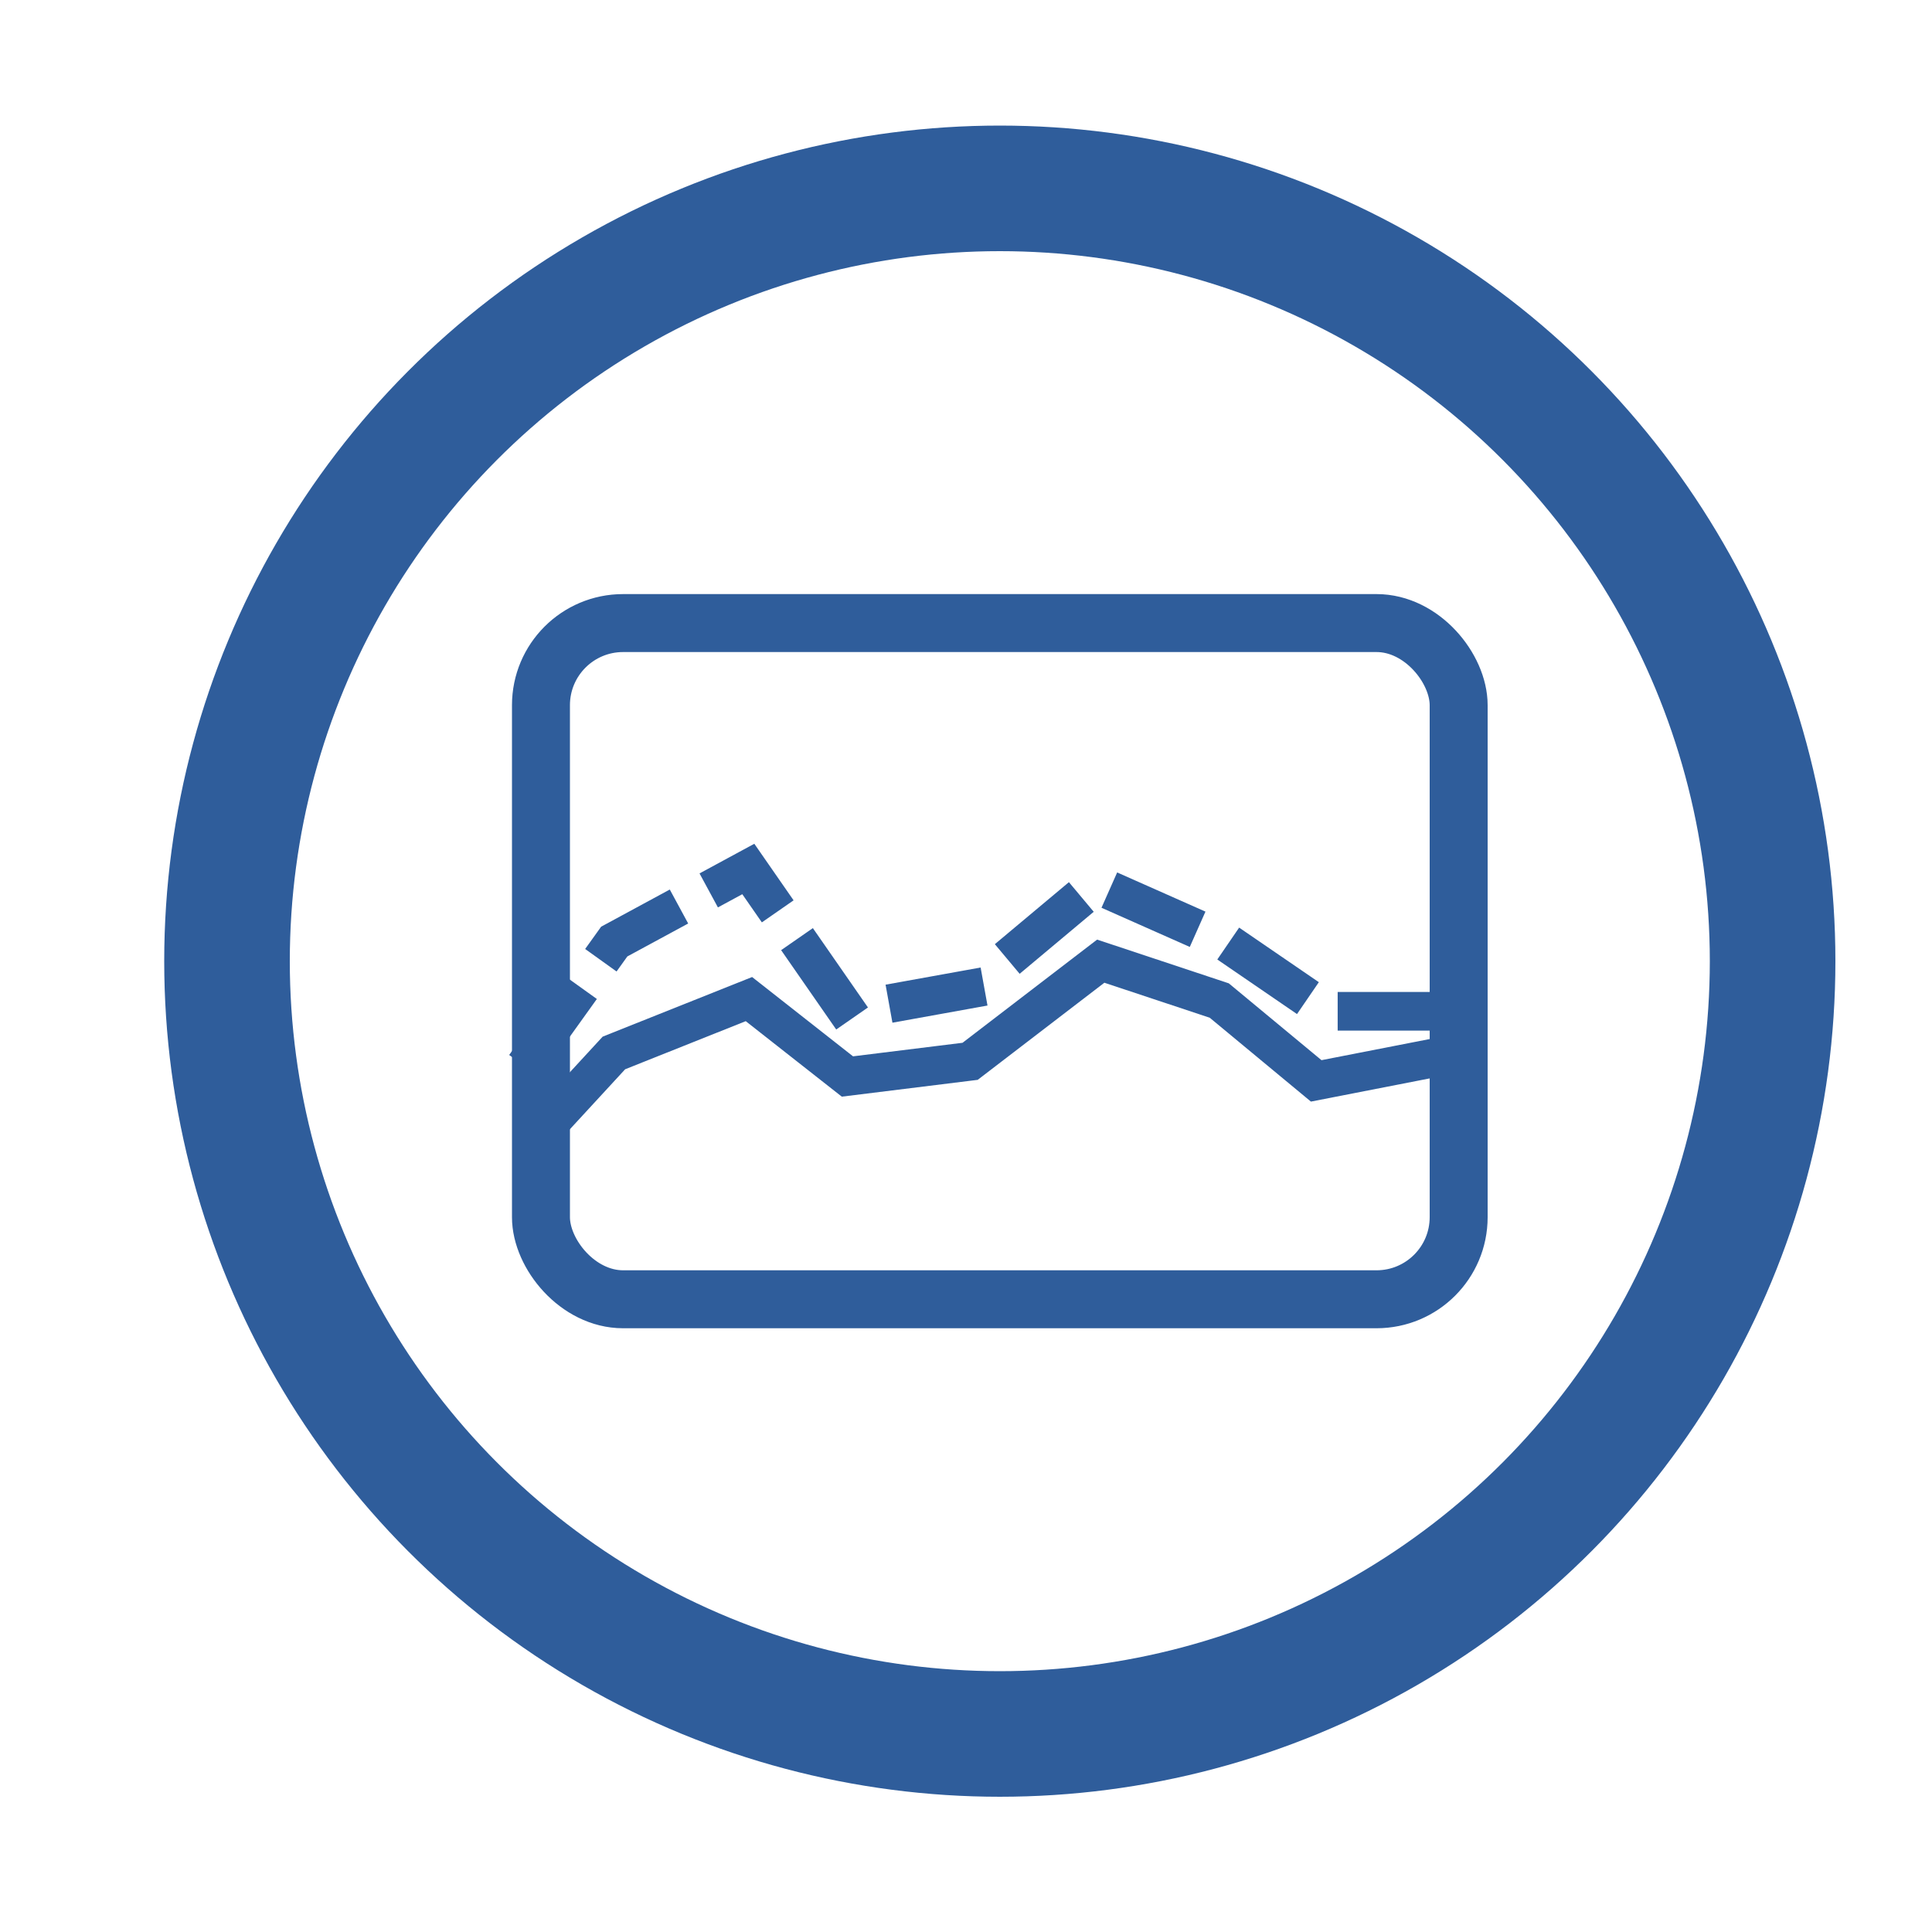 <?xml version="1.0" encoding="UTF-8" standalone="no"?>
<svg width="400px" height="400px" viewBox="0 0 400 400" version="1.1" xmlns="http://www.w3.org/2000/svg" xmlns:xlink="http://www.w3.org/1999/xlink" xmlns:sketch="http://www.bohemiancoding.com/sketch/ns">
    <!-- Generator: Sketch 3.1 (8751) - http://www.bohemiancoding.com/sketch -->
    <title>views</title>
    <desc>Created with Sketch.</desc>
    <defs></defs>
    <g id="Page-1" stroke="none" stroke-width="1" fill="none" fill-rule="evenodd" sketch:type="MSPage">
        <g id="Views" sketch:type="MSLayerGroup" transform="translate(47, 39)" stroke="#2F5D9B">
            <circle id="Oval-4" stroke-width="26" sketch:type="MSShapeGroup" cx="160" cy="160" r="160"></circle>
            <rect id="Rectangle-10" stroke-width="12" sketch:type="MSShapeGroup" x="65" y="90" width="190" height="140" rx="17"></rect>
            <path d="M63.832,196.664 L80.104,179.003 L108.056,167.852 L128.449,183.876 L153.852,180.735 L180.896,160 L205.433,168.149 L225.506,184.785 L256.168,178.798" id="Path-99" stroke-width="8" sketch:type="MSShapeGroup"></path>
            <path d="M64,178.5 L80.172,155.942 L107.929,140.914 L128.377,170.371 L154.18,165.711 L179.995,144.097 L206.692,155.942 L227.765,170.371 L257.696,170.371" id="Path-100" stroke-width="8" stroke-linecap="square" stroke-dasharray="12,15" sketch:type="MSShapeGroup"></path>
        </g>
    </g>
</svg>